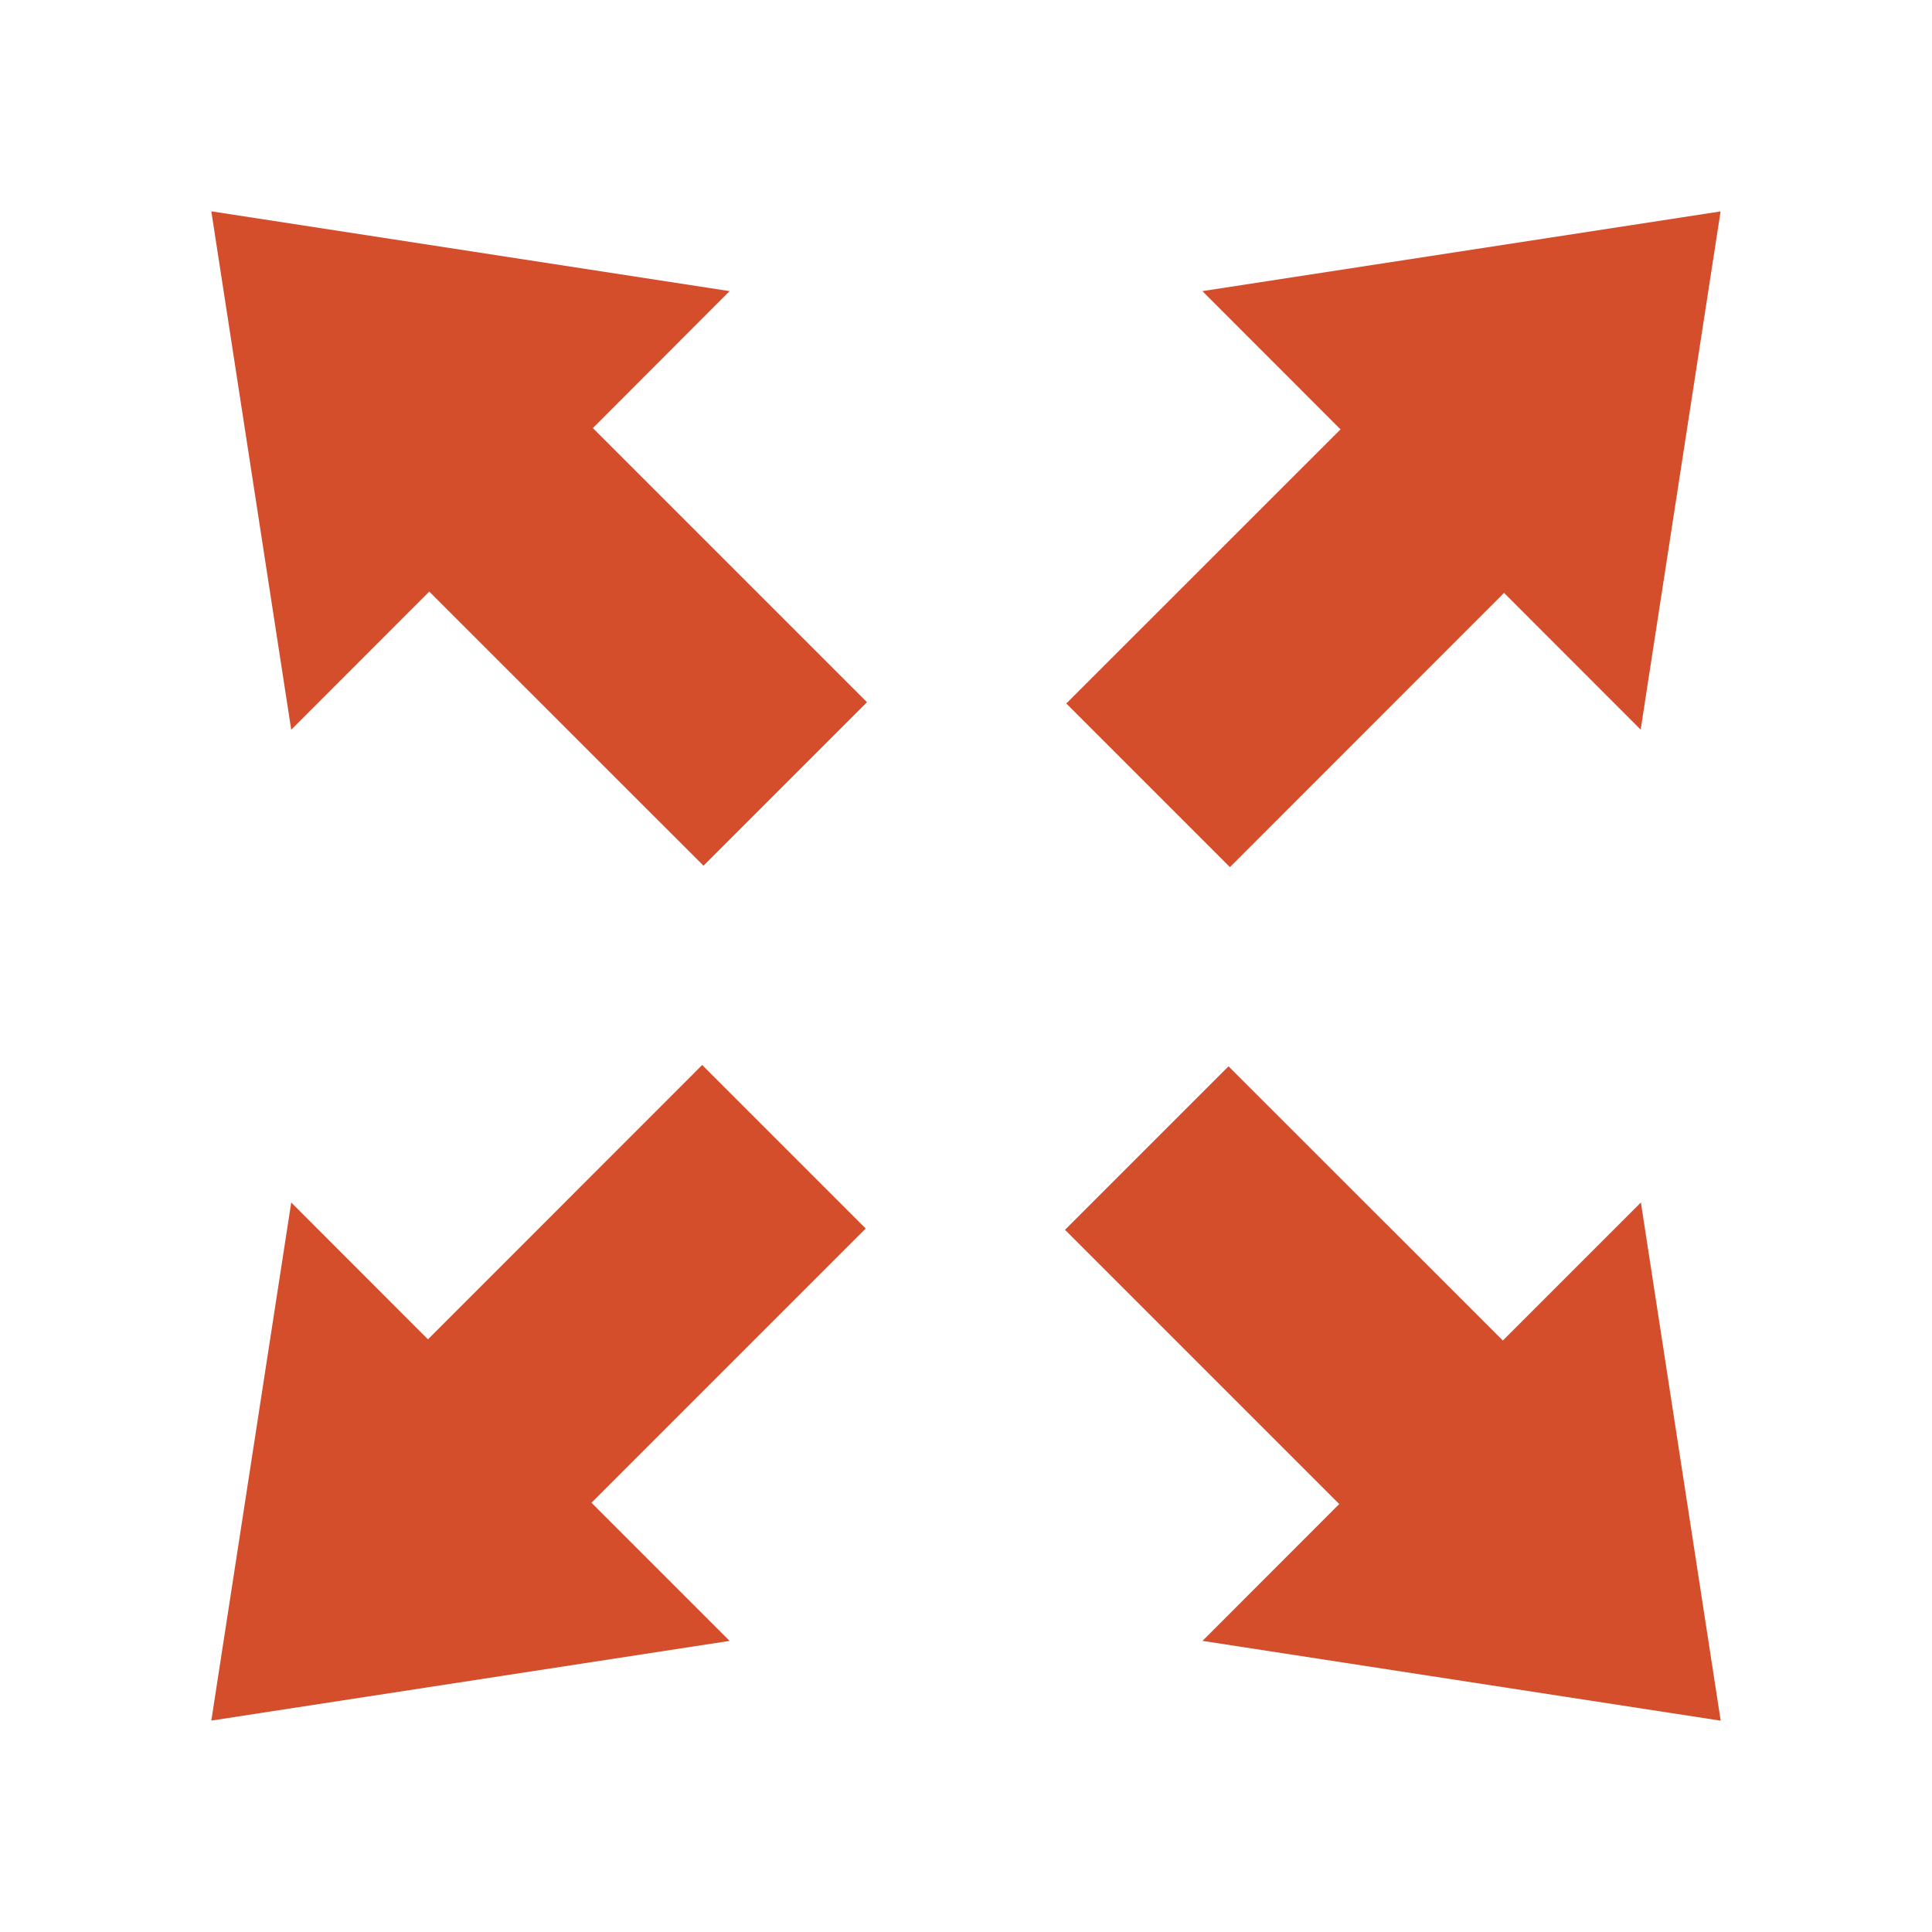 <svg viewBox="0 0 512 512" xmlns="http://www.w3.org/2000/svg">
 <path d="m56 56l21.178 137.385 36.58-36.609 72.672 72.644 43.333-43.333-72.644-72.644 36.236-36.293zm399.971.029l-137.328 21.121 36.609 36.638-72.672 72.644 43.362 43.362 72.644-72.672 36.207 36.236zm-269.885 226.207l-72.672 72.701-36.236-36.264-21.178 137.299 137.356-21.121-36.609-36.609 72.672-72.672zm139.483.345l-43.333 43.333 72.672 72.672-36.236 36.264 137.328 21.149-21.149-137.328-36.58 36.58z" fill="#d44e2b"/>
</svg>
